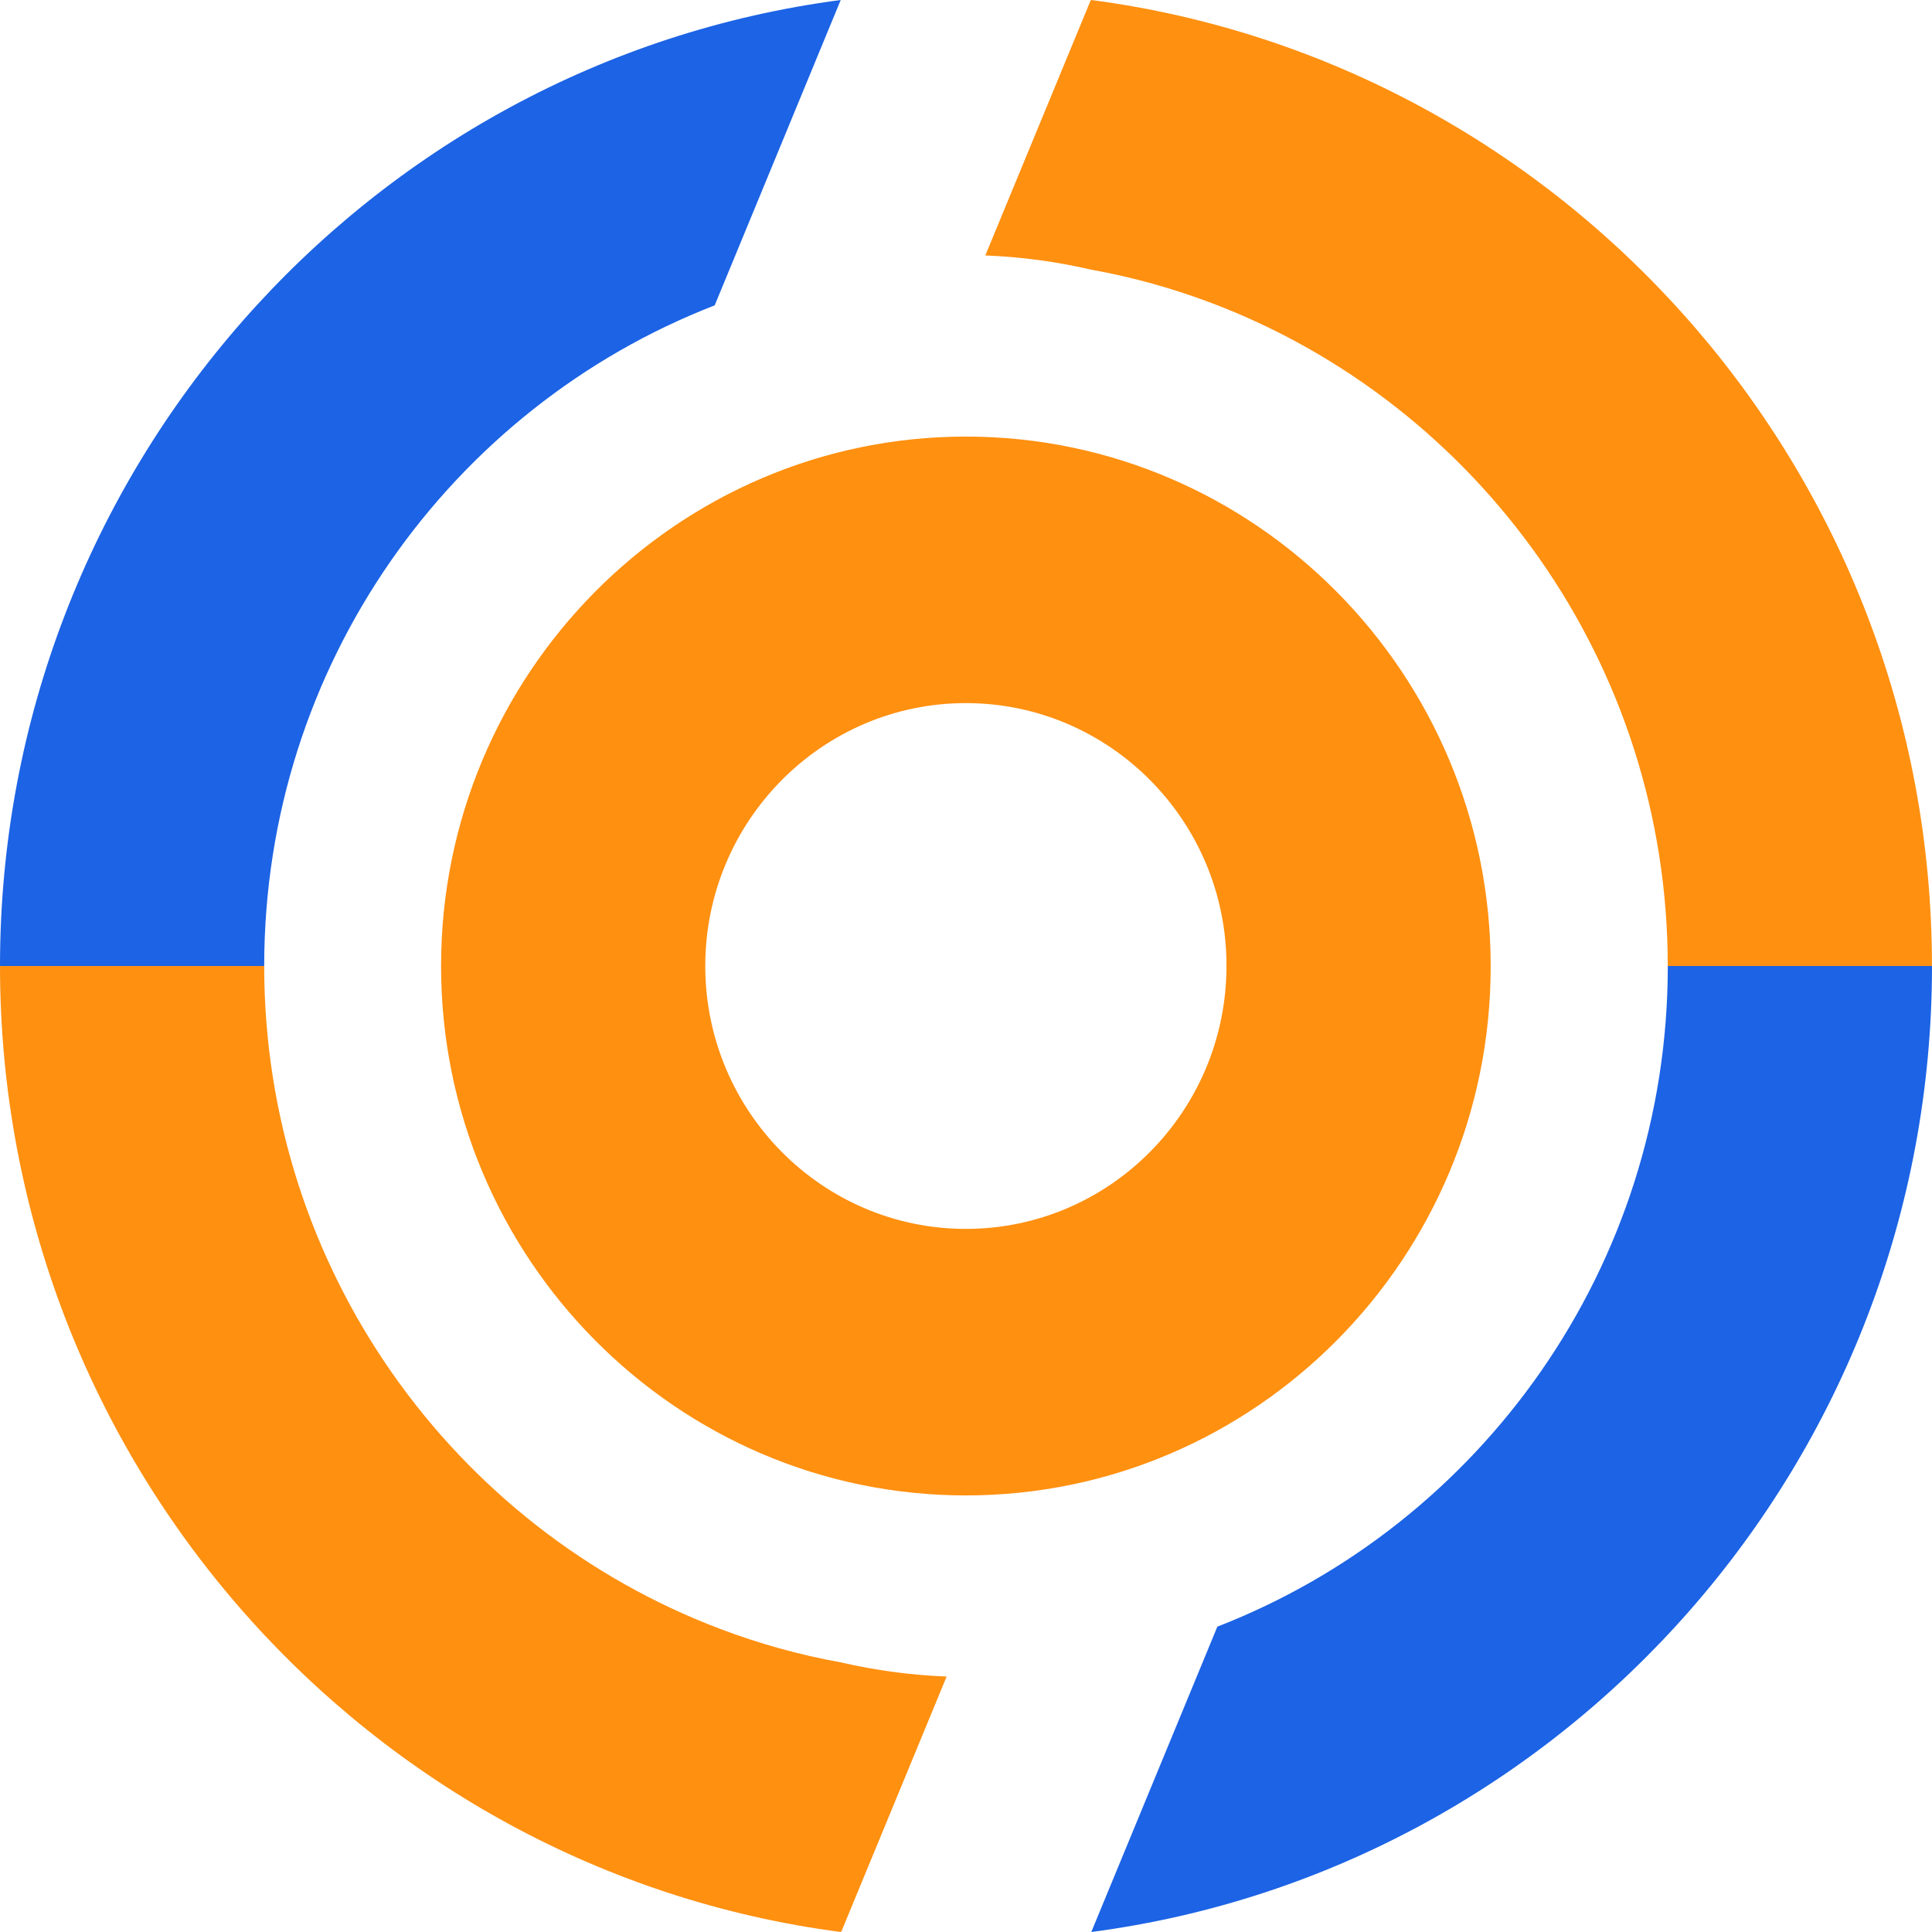 <svg width="40" height="40" viewBox="0 0 40 40" fill="none" xmlns="http://www.w3.org/2000/svg">
<path d="M19.997 30.961C14.004 30.961 9.132 26.042 9.132 20C9.132 13.958 14.008 9.039 19.997 9.039C25.987 9.039 30.863 13.958 30.863 20C30.868 26.046 25.991 30.961 19.997 30.961ZM19.997 14.557C17.021 14.557 14.602 16.998 14.602 20C14.602 23.002 17.021 25.443 19.997 25.443C22.974 25.443 25.393 23.002 25.393 20C25.398 16.998 22.974 14.557 19.997 14.557Z" fill="#FF9010"/>
<path d="M14.797 6.322L17.406 0C7.598 1.286 0 9.764 0 20H5.47C5.47 13.767 9.345 8.436 14.797 6.322Z" fill="#1C63E5"/>
<path d="M25.087 6.275C30.594 8.361 34.529 13.725 34.529 20H39.999C39.999 9.764 32.397 1.286 22.593 0V0.023L22.584 0L20.4 5.289C21.133 5.317 21.865 5.415 22.593 5.583C23.451 5.738 24.285 5.971 25.087 6.275Z" fill="#FF9010"/>
<path d="M25.204 33.678L22.594 40C32.398 38.714 40 30.236 40 20H34.53C34.53 26.233 30.65 31.564 25.204 33.678Z" fill="#1C63E5"/>
<path d="M14.912 33.725C9.401 31.644 5.47 26.275 5.47 20H0C0 30.236 7.598 38.714 17.406 40V39.977L17.416 40L19.599 34.711C18.867 34.683 18.134 34.585 17.406 34.417C16.544 34.262 15.714 34.029 14.912 33.725Z" fill="#FF9010"/>
</svg>
